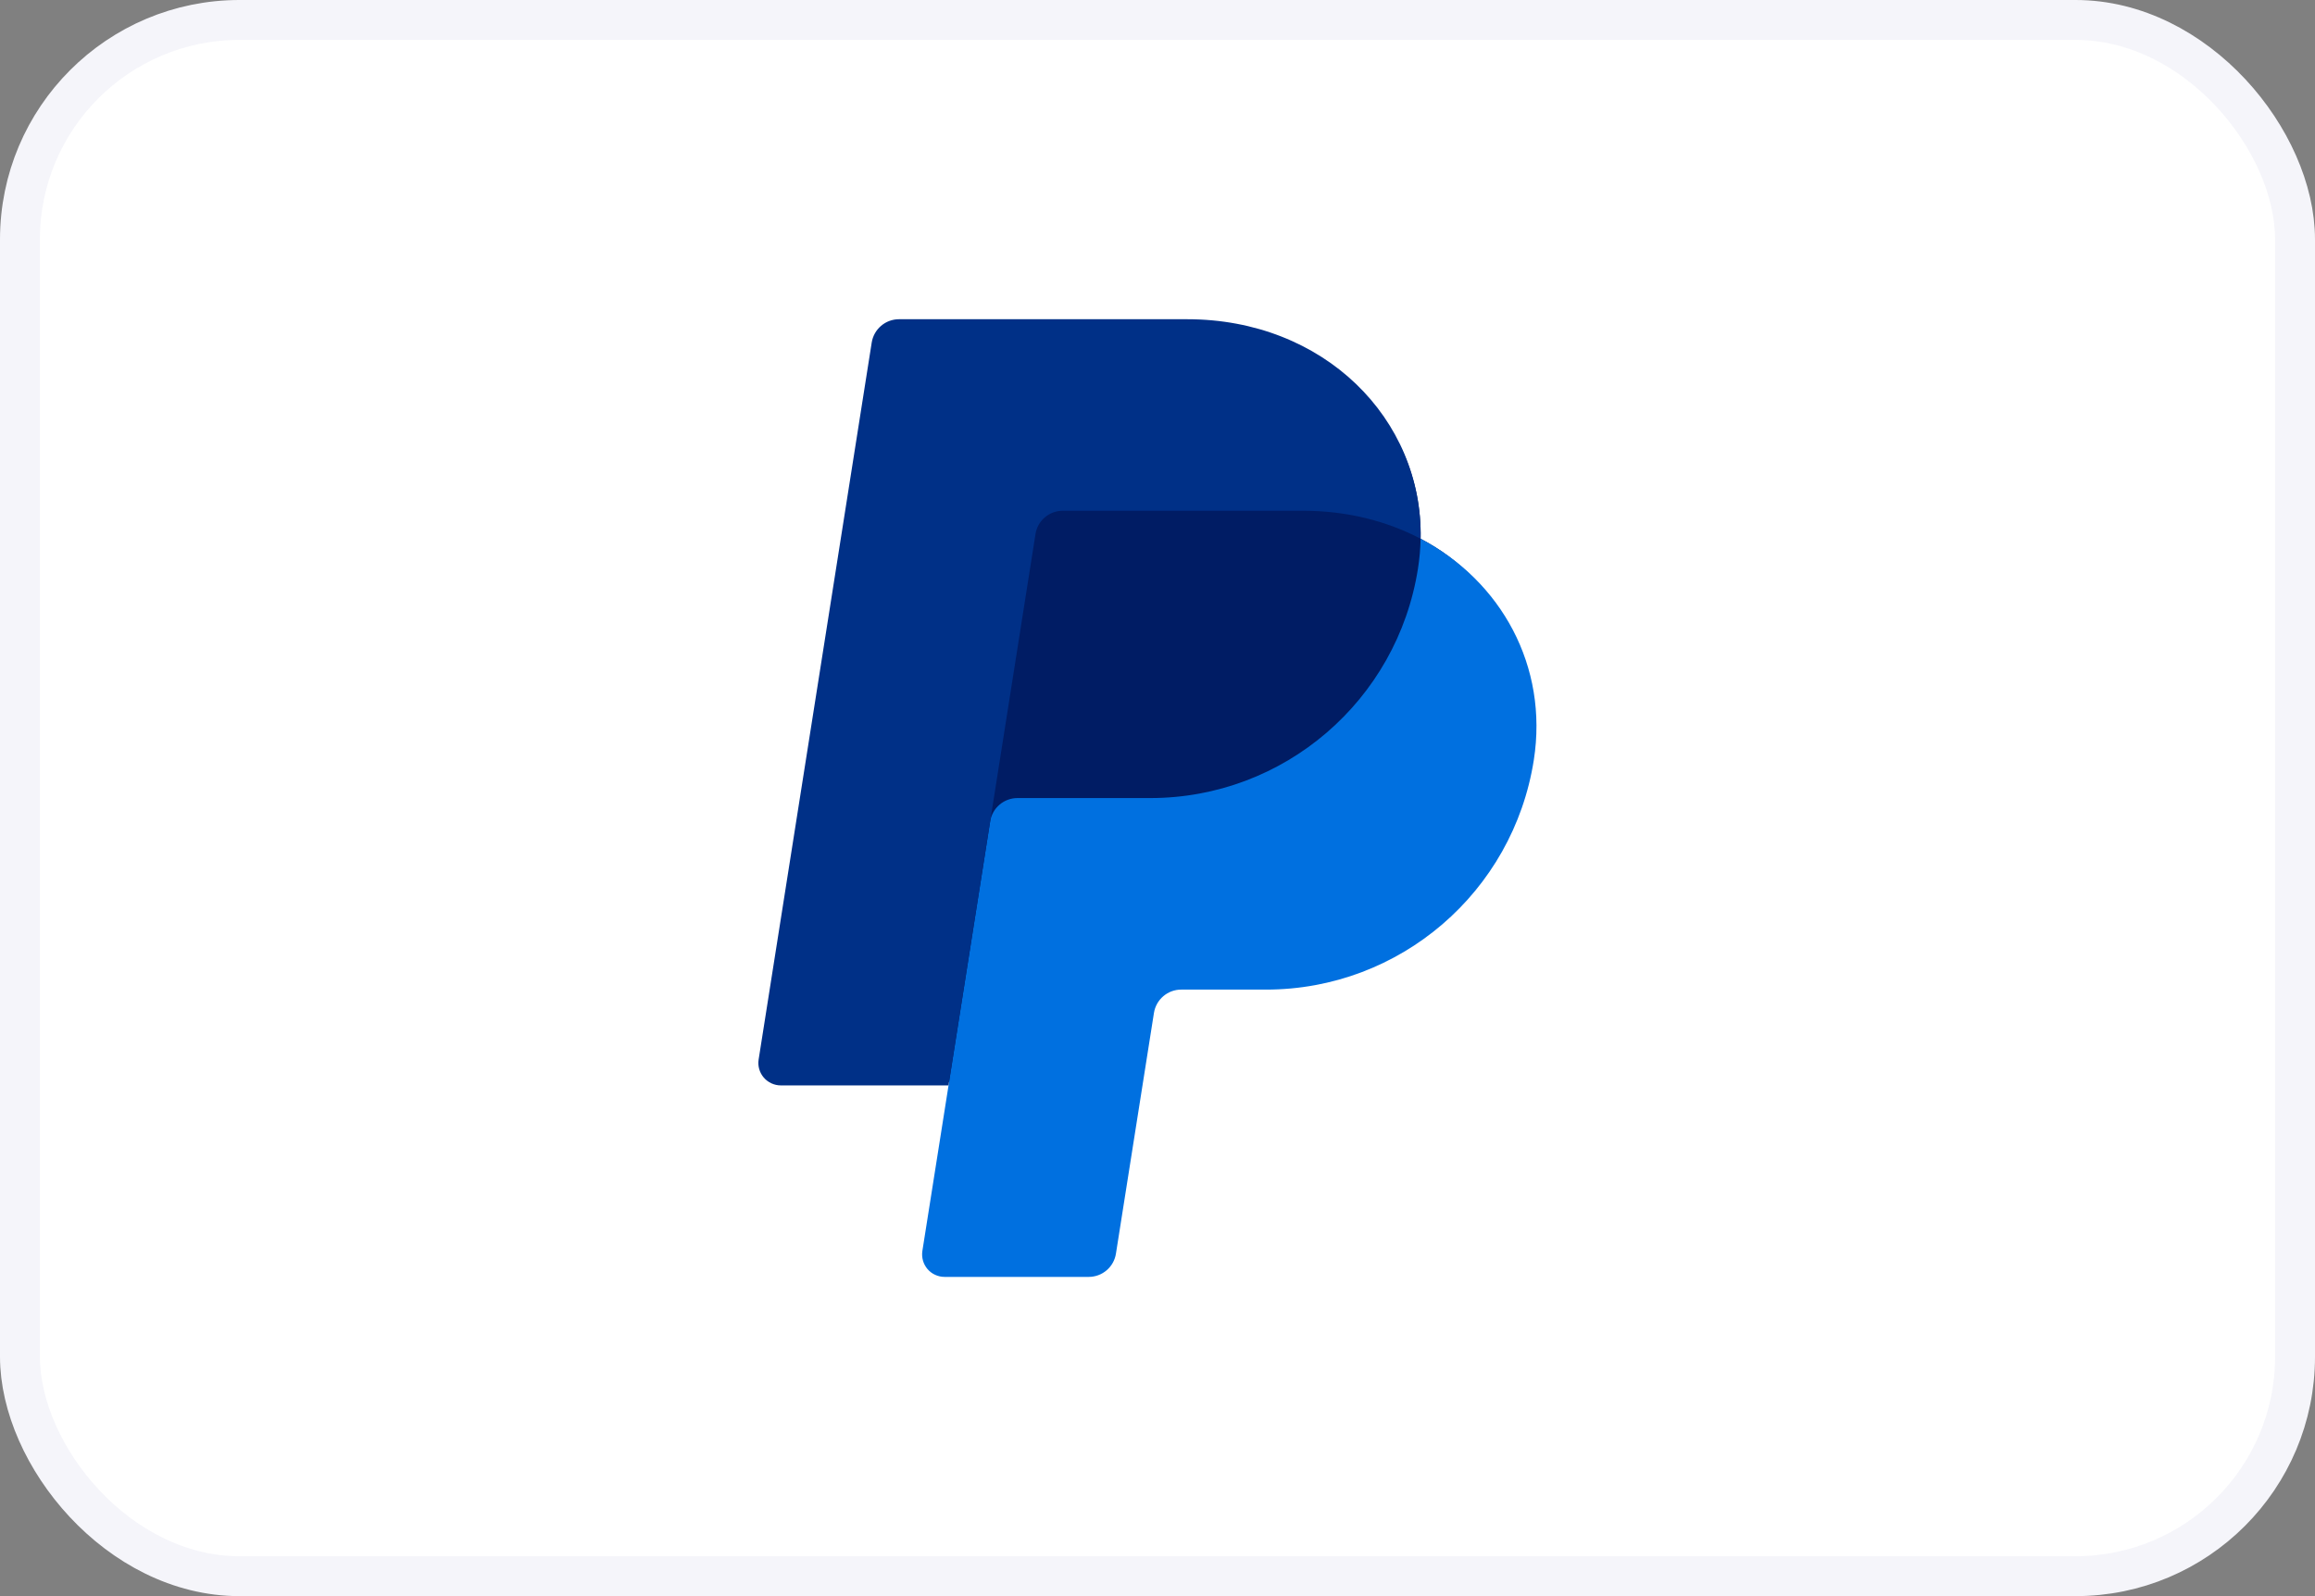 <svg width="58" height="40" viewBox="0 0 58 40" fill="none" xmlns="http://www.w3.org/2000/svg">
<rect x="0" y="0" width="58" height="40" fill="#808080" stroke="none"/>
<rect x="0.5" y="0.5" width="57" height="39" rx="5.5" fill="white"/>
<path d="M35.592 13.501C35.65 10.488 33.163 8.175 29.745 8.175H22.674C22.509 8.175 22.35 8.234 22.225 8.341C22.099 8.448 22.016 8.596 21.991 8.759L19.157 26.463C19.145 26.543 19.149 26.625 19.172 26.703C19.194 26.782 19.232 26.854 19.285 26.916C19.338 26.977 19.403 27.027 19.477 27.061C19.551 27.095 19.631 27.113 19.712 27.113H23.902L23.246 31.213C23.234 31.293 23.239 31.375 23.261 31.453C23.283 31.532 23.322 31.604 23.374 31.666C23.427 31.727 23.493 31.777 23.567 31.811C23.64 31.845 23.721 31.863 23.802 31.863H27.214C27.38 31.863 27.526 31.803 27.651 31.696C27.776 31.589 27.797 31.441 27.822 31.278L28.824 25.384C28.85 25.222 28.932 25.011 29.058 24.904C29.183 24.796 29.293 24.738 29.457 24.737H31.546C34.894 24.737 37.735 22.358 38.254 19.048C38.621 16.698 37.614 14.561 35.593 13.501H35.592Z" fill="#001C64"/>
<path d="M24.808 20.584L23.765 27.2L23.109 31.35C23.097 31.43 23.102 31.512 23.124 31.591C23.146 31.669 23.185 31.741 23.237 31.803C23.29 31.865 23.356 31.915 23.43 31.948C23.503 31.982 23.584 32 23.665 32H27.277C27.441 32 27.601 31.941 27.726 31.834C27.851 31.727 27.934 31.578 27.959 31.416L28.911 25.384C28.937 25.221 29.02 25.073 29.145 24.966C29.27 24.859 29.429 24.8 29.594 24.8H31.72C35.068 24.8 37.909 22.358 38.428 19.048C38.796 16.699 37.614 14.561 35.592 13.501C35.587 13.751 35.565 14.001 35.526 14.248C35.007 17.558 32.166 20 28.818 20H25.491C25.326 20 25.167 20.059 25.042 20.166C24.917 20.273 24.834 20.421 24.808 20.584Z" fill="#0070E0"/>
<path d="M23.764 27.201H19.562C19.481 27.201 19.401 27.183 19.327 27.149C19.253 27.115 19.187 27.065 19.135 27.004C19.082 26.942 19.043 26.869 19.021 26.791C18.999 26.713 18.994 26.631 19.007 26.551L21.84 8.584C21.866 8.421 21.949 8.273 22.074 8.166C22.199 8.059 22.358 8 22.523 8H29.745C33.163 8 35.65 10.488 35.592 13.501C34.741 13.055 33.741 12.8 32.646 12.8H26.625C26.461 12.8 26.302 12.859 26.177 12.966C26.051 13.073 25.968 13.221 25.943 13.384L24.808 20.584L23.763 27.201H23.764Z" fill="#003087"/>
<rect x="0.5" y="0.5" width="57" height="39" rx="5.5" stroke="#F5F5FA"/>
</svg>

